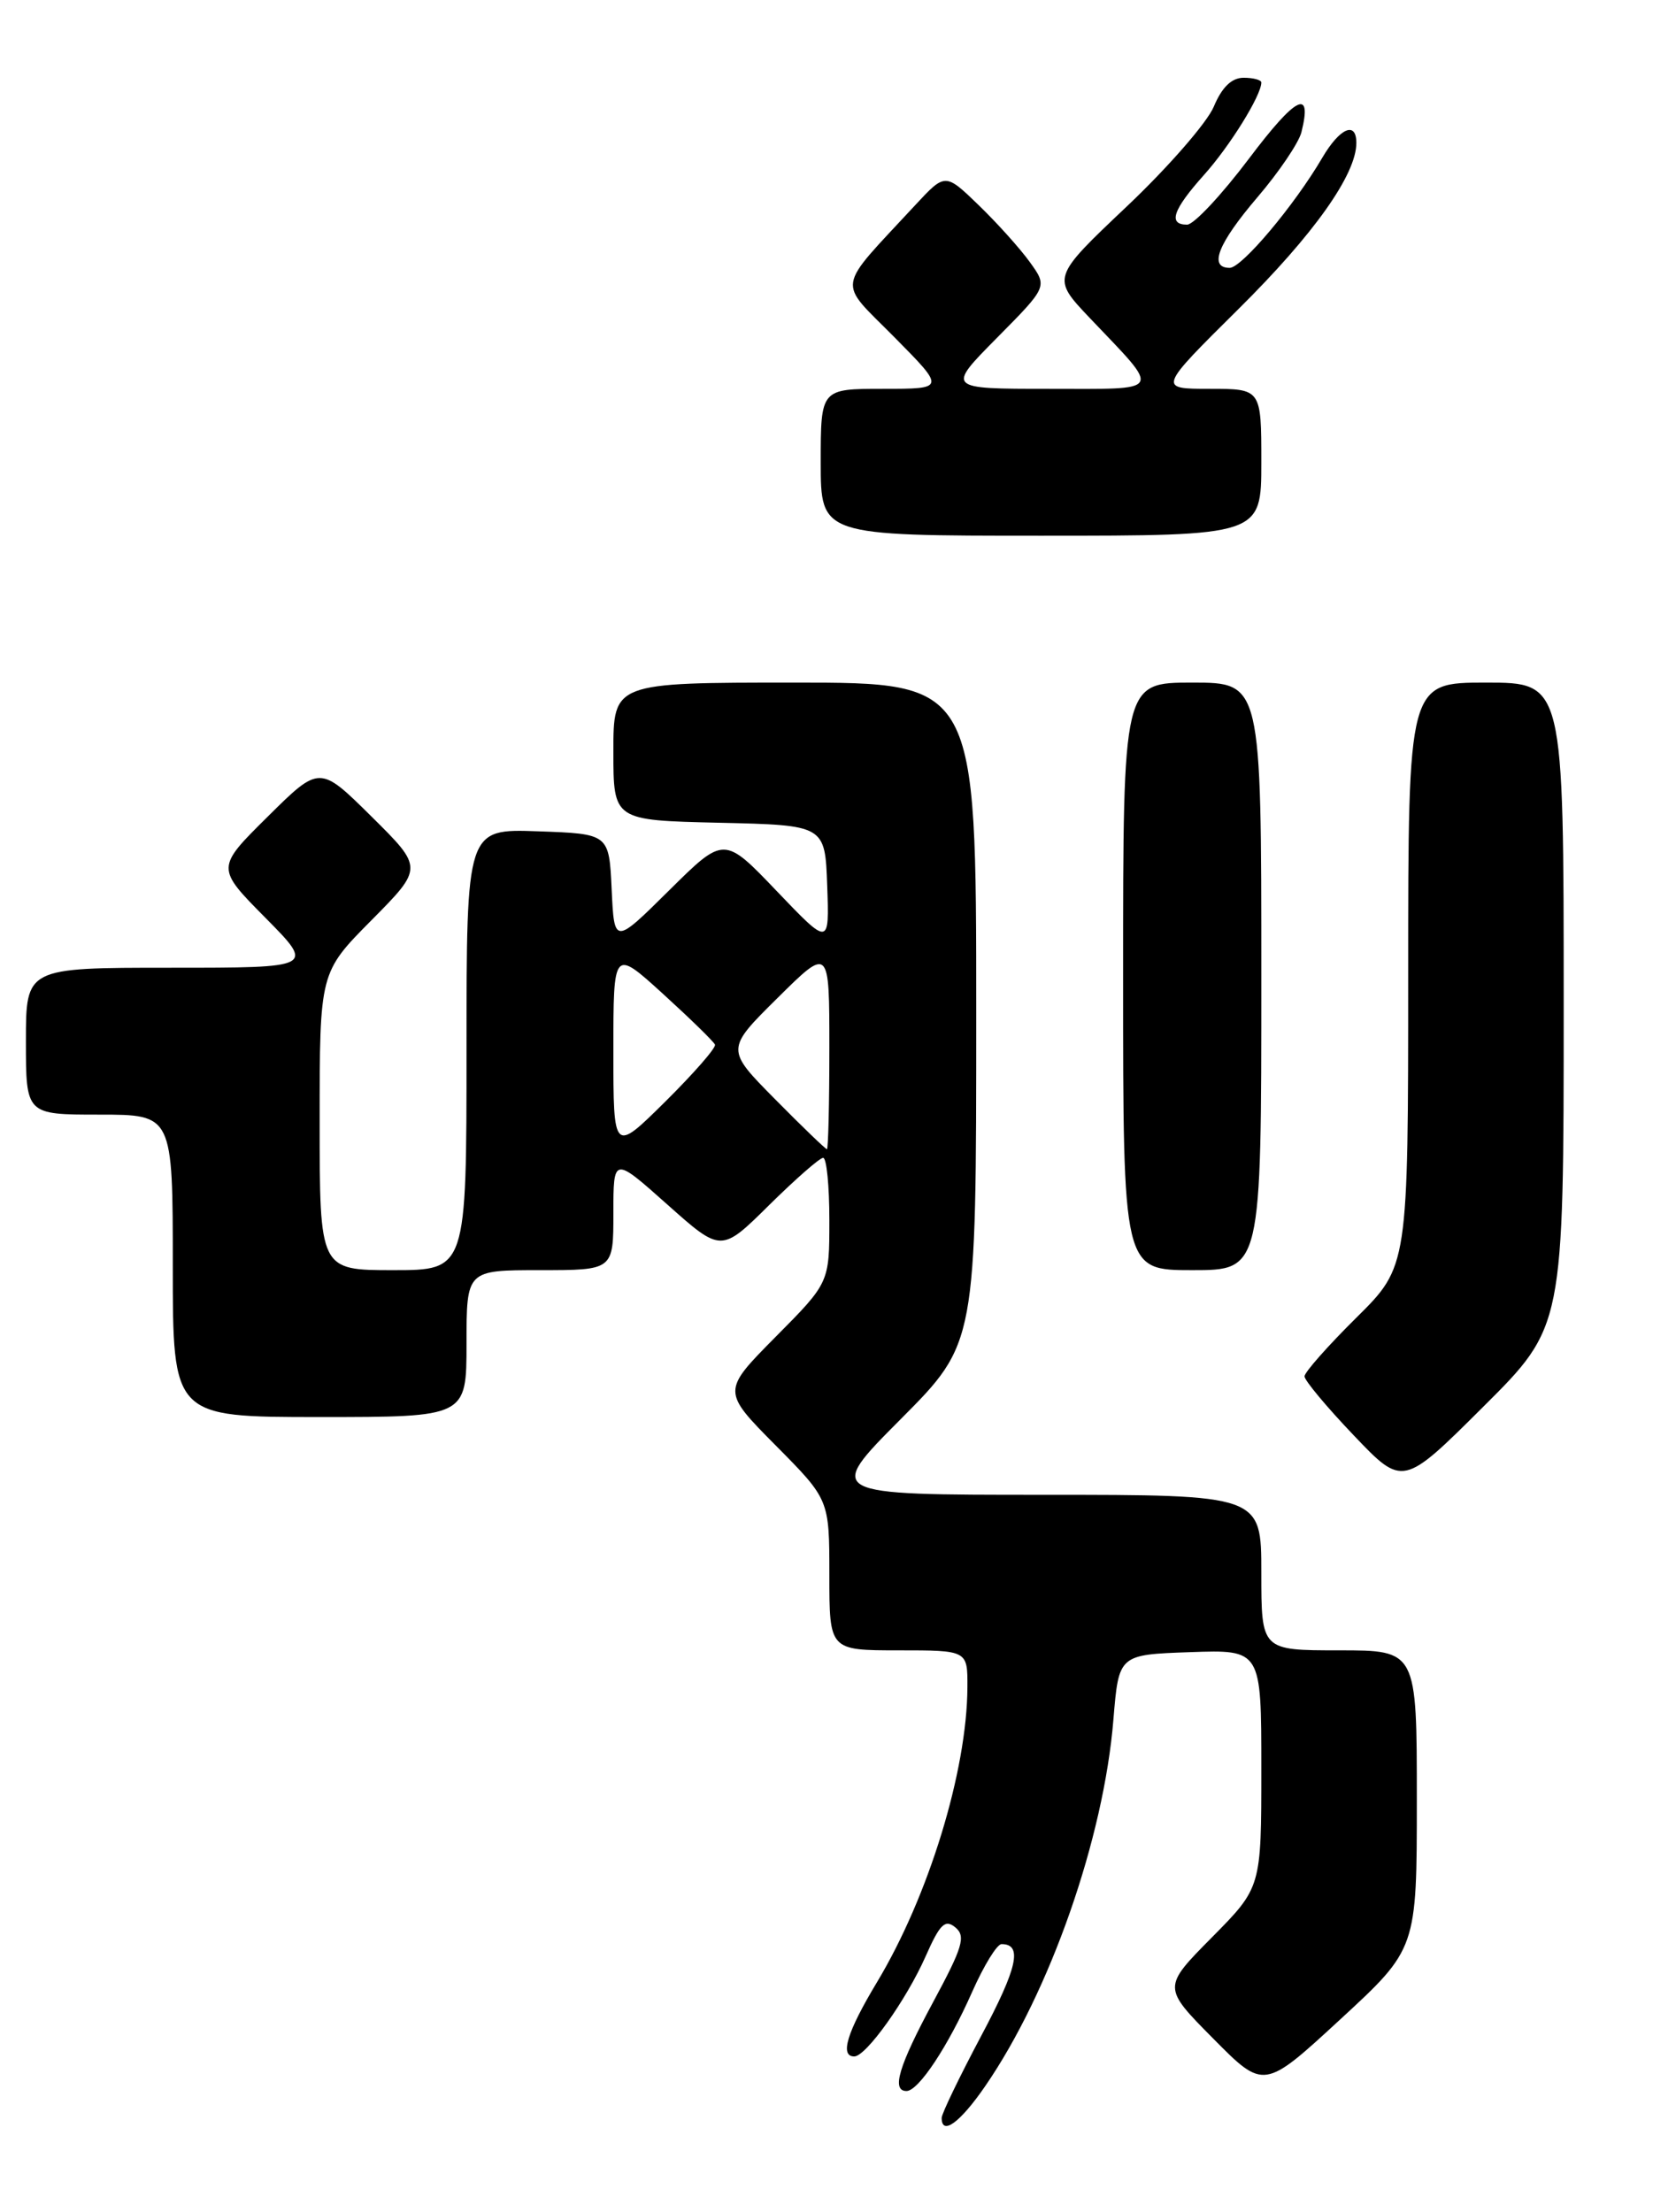<?xml version="1.0" encoding="UTF-8" standalone="no"?>
<!DOCTYPE svg PUBLIC "-//W3C//DTD SVG 1.1//EN" "http://www.w3.org/Graphics/SVG/1.1/DTD/svg11.dtd" >
<svg xmlns="http://www.w3.org/2000/svg" xmlns:xlink="http://www.w3.org/1999/xlink" version="1.1" viewBox="0 0 194 256">
 <g >
 <path fill="currentColor"
d=" M 114.05 241.42 C 121.54 230.54 127.76 212.76 128.88 199.00 C 129.50 191.50 129.50 191.50 137.75 191.21 C 146.00 190.92 146.00 190.92 146.00 204.68 C 146.00 218.44 146.00 218.44 140.28 224.22 C 134.56 230.00 134.56 230.00 140.43 235.93 C 146.30 241.86 146.30 241.86 155.15 233.70 C 164.00 225.54 164.00 225.54 164.00 208.27 C 164.00 191.00 164.00 191.00 155.00 191.00 C 146.00 191.00 146.00 191.00 146.00 182.00 C 146.00 173.00 146.00 173.00 120.77 173.00 C 95.54 173.00 95.54 173.00 104.27 164.23 C 113.00 155.46 113.00 155.46 113.00 117.23 C 113.00 79.00 113.00 79.00 92.00 79.00 C 71.00 79.00 71.00 79.00 71.00 86.97 C 71.00 94.94 71.00 94.94 83.25 95.22 C 95.50 95.50 95.50 95.50 95.75 102.50 C 96.00 109.50 96.00 109.50 89.90 103.12 C 83.81 96.75 83.81 96.75 77.46 103.04 C 71.10 109.34 71.10 109.34 70.80 102.92 C 70.50 96.50 70.50 96.50 62.25 96.21 C 54.00 95.92 54.00 95.92 54.00 121.46 C 54.00 147.00 54.00 147.00 45.50 147.00 C 37.00 147.00 37.00 147.00 37.00 129.78 C 37.00 112.55 37.00 112.55 43.00 106.50 C 49.00 100.44 49.00 100.44 43.00 94.50 C 37.00 88.56 37.00 88.56 31.00 94.50 C 25.00 100.44 25.00 100.44 30.72 106.22 C 36.44 112.00 36.44 112.00 19.72 112.00 C 3.00 112.00 3.00 112.00 3.00 120.50 C 3.00 129.00 3.00 129.00 11.50 129.00 C 20.00 129.00 20.00 129.00 20.00 146.50 C 20.00 164.00 20.00 164.00 37.00 164.00 C 54.00 164.00 54.00 164.00 54.00 155.50 C 54.00 147.00 54.00 147.00 62.50 147.00 C 71.00 147.00 71.00 147.00 71.00 140.42 C 71.00 133.84 71.00 133.84 77.24 139.40 C 83.48 144.96 83.48 144.96 89.02 139.48 C 92.07 136.47 94.88 134.00 95.28 134.00 C 95.68 134.00 96.00 137.25 96.00 141.22 C 96.00 148.45 96.00 148.45 89.78 154.72 C 83.56 161.00 83.56 161.00 89.78 167.28 C 96.00 173.55 96.00 173.55 96.00 182.28 C 96.00 191.00 96.00 191.00 104.00 191.00 C 112.00 191.00 112.00 191.00 111.98 195.25 C 111.94 204.96 107.49 219.48 101.50 229.43 C 98.04 235.18 97.18 238.00 98.88 238.00 C 100.25 238.00 104.91 231.46 107.14 226.42 C 108.80 222.66 109.40 222.08 110.59 223.07 C 111.82 224.09 111.43 225.37 108.01 231.71 C 104.02 239.12 103.16 242.00 104.93 242.00 C 106.32 242.00 109.74 236.83 112.52 230.55 C 113.87 227.50 115.40 225.00 115.93 225.00 C 118.39 225.00 117.79 227.71 113.57 235.63 C 111.06 240.36 109.00 244.62 109.00 245.11 C 109.00 247.22 111.13 245.67 114.05 241.42 Z  M 181.00 116.27 C 181.00 79.00 181.00 79.00 172.00 79.00 C 163.00 79.00 163.00 79.00 163.00 112.78 C 163.00 146.56 163.00 146.56 157.00 152.50 C 153.70 155.77 151.00 158.82 151.00 159.29 C 151.00 159.76 153.56 162.83 156.69 166.11 C 162.38 172.08 162.38 172.08 171.69 162.81 C 181.00 153.54 181.00 153.54 181.00 116.27 Z  M 146.00 113.00 C 146.00 79.00 146.00 79.00 138.00 79.00 C 130.00 79.00 130.00 79.00 130.00 113.00 C 130.00 147.00 130.00 147.00 138.00 147.00 C 146.00 147.00 146.00 147.00 146.00 113.00 Z  M 146.00 53.50 C 146.00 45.00 146.00 45.00 140.02 45.00 C 134.04 45.00 134.04 45.00 143.37 35.75 C 152.08 27.13 157.00 20.19 157.00 16.54 C 157.00 13.97 155.08 14.81 153.06 18.25 C 149.83 23.77 143.74 31.00 142.34 31.00 C 139.87 31.00 140.97 28.20 145.54 22.84 C 148.04 19.92 150.33 16.53 150.64 15.31 C 151.93 10.16 150.03 11.11 144.60 18.32 C 141.42 22.54 138.19 26.00 137.41 26.00 C 135.17 26.00 135.75 24.29 139.36 20.25 C 142.36 16.91 146.00 11.04 146.00 9.55 C 146.00 9.25 145.08 9.00 143.95 9.00 C 142.57 9.00 141.44 10.09 140.50 12.34 C 139.73 14.18 135.19 19.39 130.41 23.91 C 121.72 32.14 121.72 32.14 126.16 36.82 C 134.50 45.59 134.84 45.00 121.40 45.00 C 109.56 45.00 109.56 45.00 115.41 39.09 C 121.26 33.18 121.26 33.18 119.21 30.34 C 118.09 28.78 115.42 25.81 113.29 23.75 C 109.41 20.00 109.41 20.00 105.93 23.75 C 96.65 33.77 96.88 32.31 103.52 39.02 C 109.44 45.00 109.44 45.00 102.22 45.00 C 95.00 45.00 95.00 45.00 95.00 53.50 C 95.00 62.00 95.00 62.00 120.50 62.00 C 146.00 62.00 146.00 62.00 146.00 53.50 Z  M 71.00 121.62 C 71.00 109.80 71.00 109.80 76.75 115.03 C 79.91 117.91 82.62 120.55 82.76 120.90 C 82.90 121.26 80.31 124.22 77.01 127.49 C 71.00 133.44 71.00 133.44 71.00 121.62 Z  M 89.72 127.22 C 84.00 121.44 84.00 121.44 90.00 115.50 C 96.00 109.56 96.00 109.56 96.00 121.28 C 96.00 127.73 95.87 133.00 95.72 133.00 C 95.56 133.00 92.86 130.40 89.72 127.22 Z "/>
</g>
</svg>